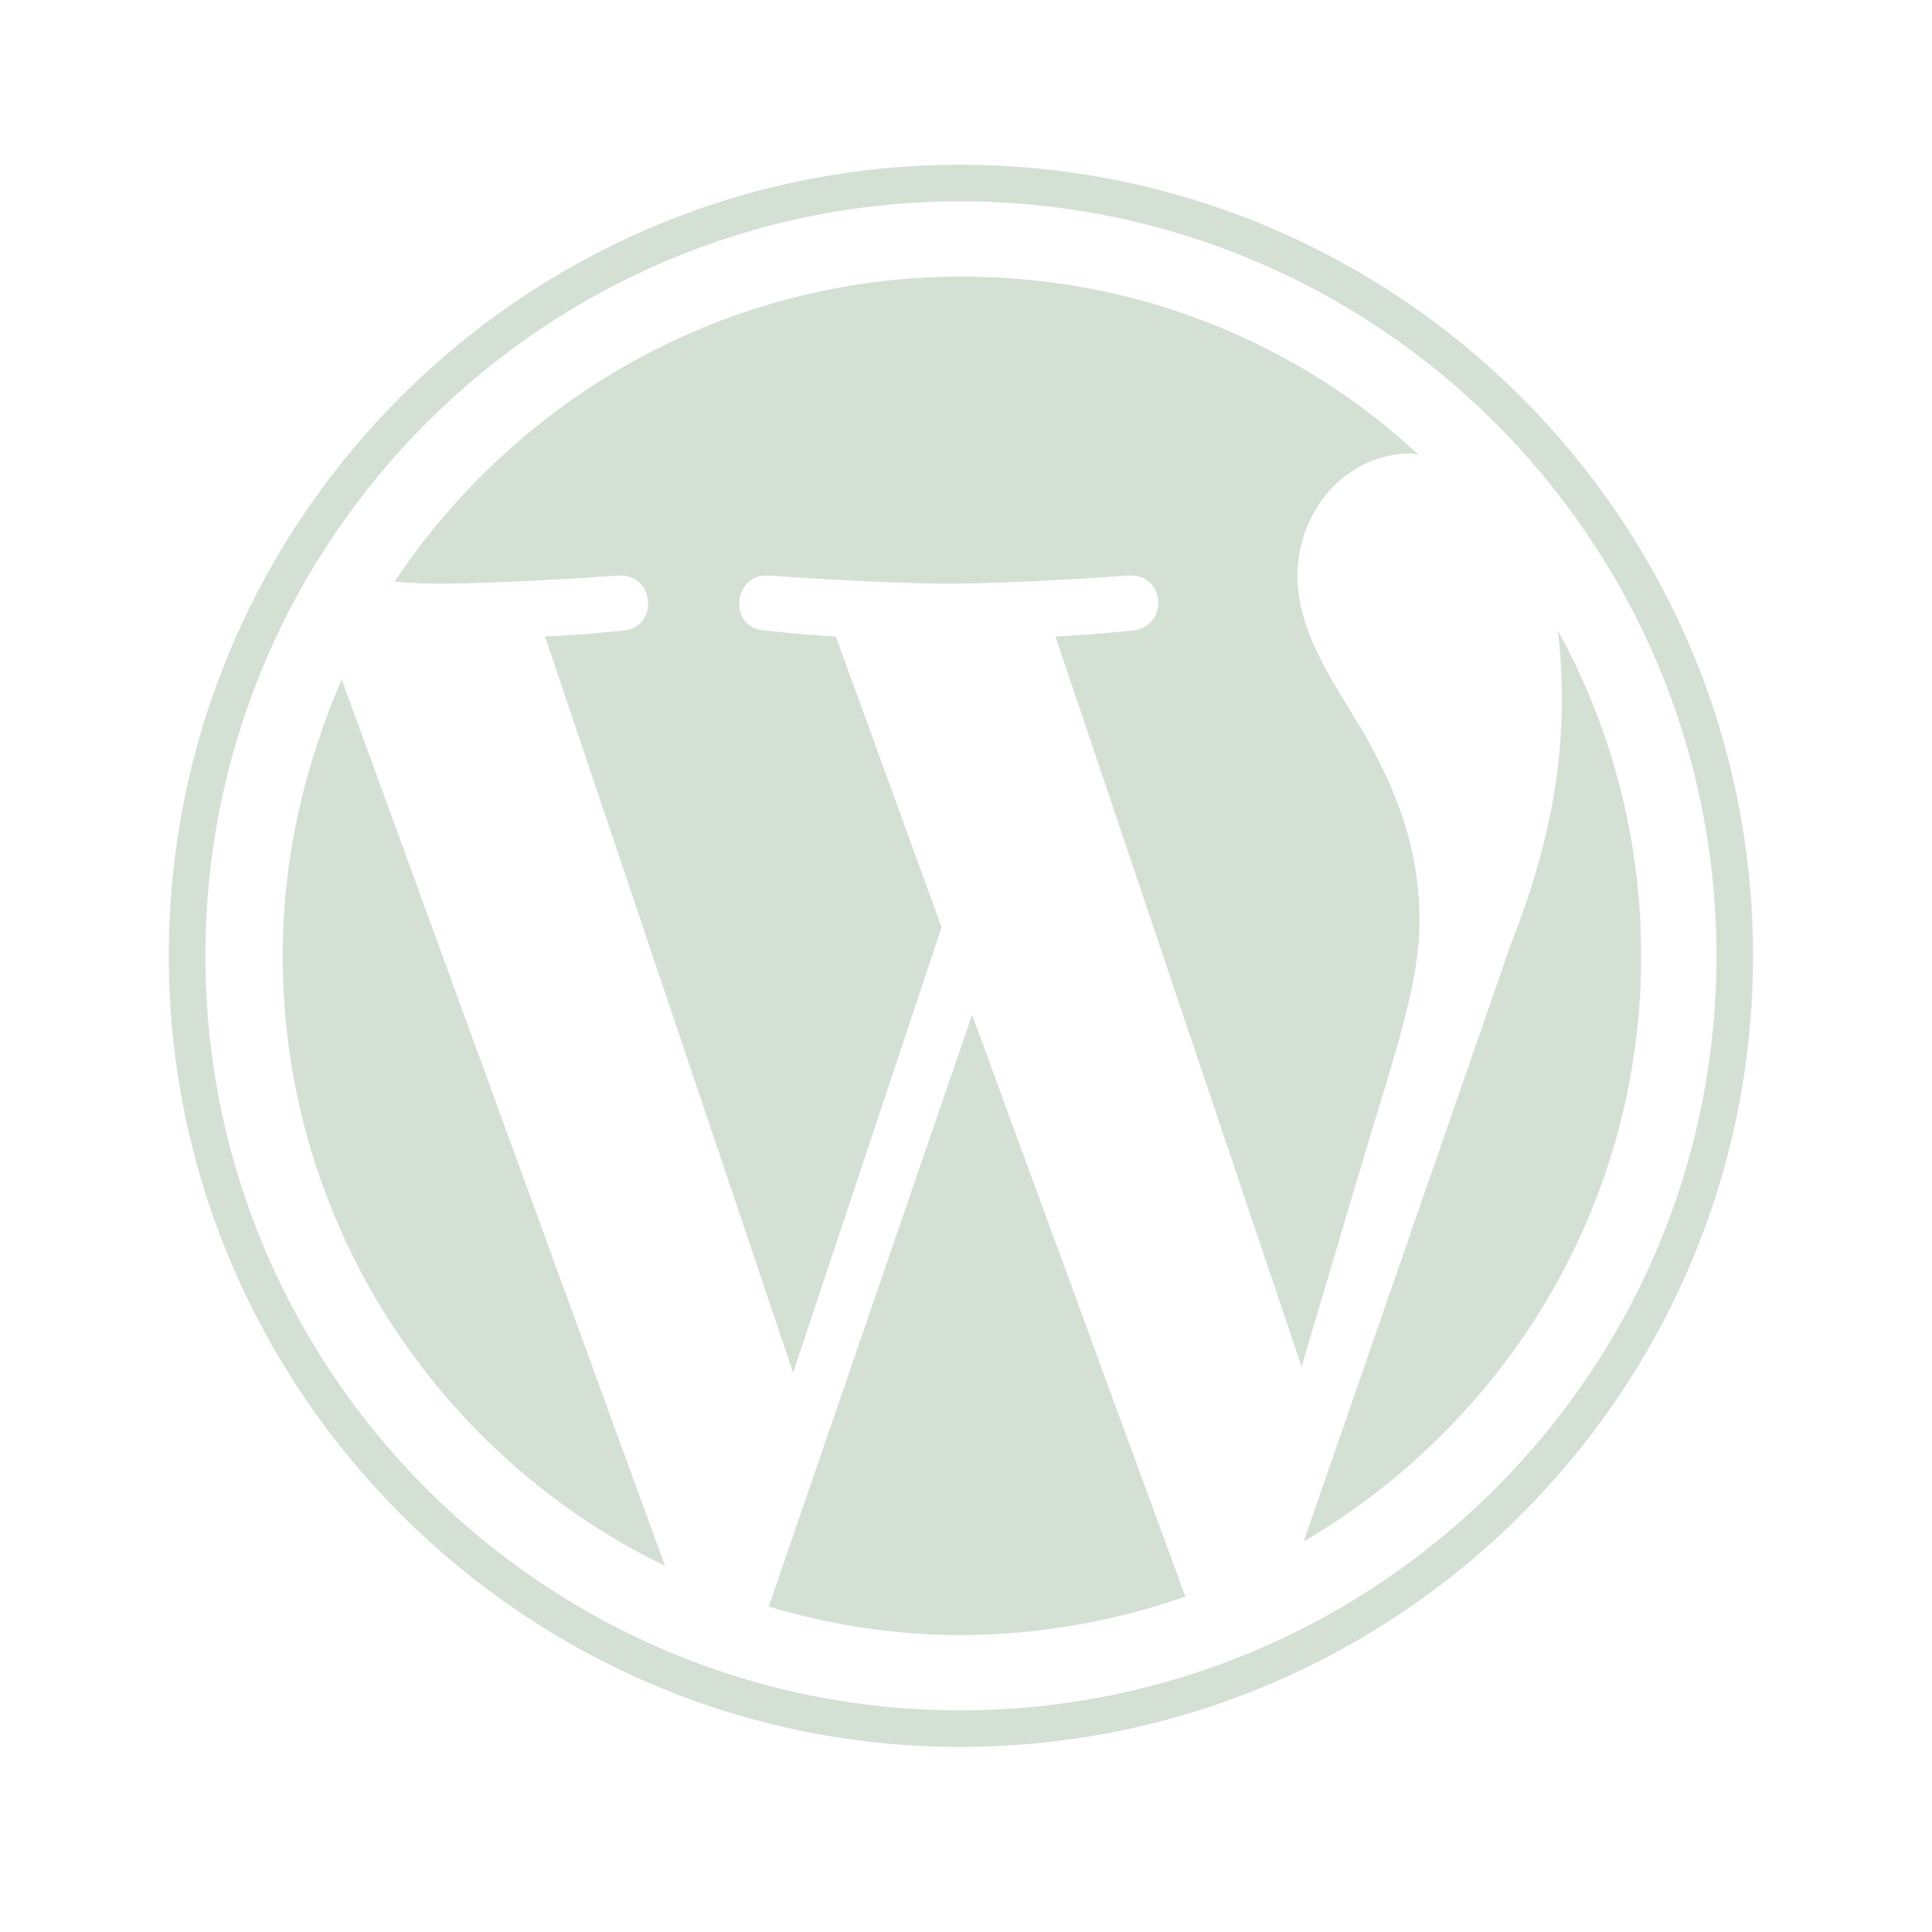 <svg version="1.2" xmlns="http://www.w3.org/2000/svg" viewBox="0 0 95 95" width="95" height="95">
	<title>New Project</title>
	<style>
		.s0 { fill: #d5e0d5 } 
	</style>
	<path id="wordpress-brands" fill-rule="evenodd" class="s0" d="m86.2 47c0 21.5-17.5 38.9-39 38.9c-21.4 0-38.9-17.5-38.9-38.9c0-21.5 17.5-38.9 38.9-38.9c21.5 0 39 17.4 39 38.9zm-1.8 0c0-20.5-16.7-37.1-37.2-37.1c-20.4 0-37.1 16.6-37.1 37.1c0 20.5 16.7 37.1 37.1 37.1c20.5 0 37.2-16.6 37.2-37.1zm-26.3 31q0.1 0.3 0.2 0.5c-3.4 1.2-7.2 1.9-11.1 1.9c-3.2 0-6.4-0.5-9.4-1.4l10-29.1zm22.6-31c0 12.3-6.7 23-16.6 28.8l10.2-29.4c1.9-4.8 2.5-8.6 2.5-12q0-1.8-0.2-3.4c2.6 4.7 4.1 10.2 4.1 16zm-63.9-13.6l15.9 43.6c-11.1-5.4-18.8-16.8-18.8-30c0-4.9 1.1-9.4 2.9-13.6zm50.5 22.7l-3.3 11.1l-12.1-35.9c2-0.1 3.8-0.3 3.8-0.3c1.8-0.2 1.6-2.8-0.2-2.7c0 0-5.4 0.4-8.9 0.4c-3.3 0-8.8-0.4-8.8-0.4c-1.8-0.1-2 2.6-0.2 2.7c0 0 1.7 0.2 3.5 0.3l5.2 14.3l-7.3 21.9l-12.2-36.2c2.1-0.1 3.9-0.3 3.9-0.3c1.7-0.2 1.5-2.8-0.3-2.7c0 0-5.4 0.4-8.9 0.4q-0.9 0-2.1-0.1c6-9 16.2-15 27.9-15c8.7 0 16.6 3.3 22.5 8.8q-0.2-0.1-0.4-0.1c-3.3 0-5.6 2.9-5.6 6c0 2.7 1.6 5 3.3 7.8c1.2 2.2 2.7 5.1 2.7 9.2c0 2.9-1.1 6.2-2.5 10.8z" />
</svg>